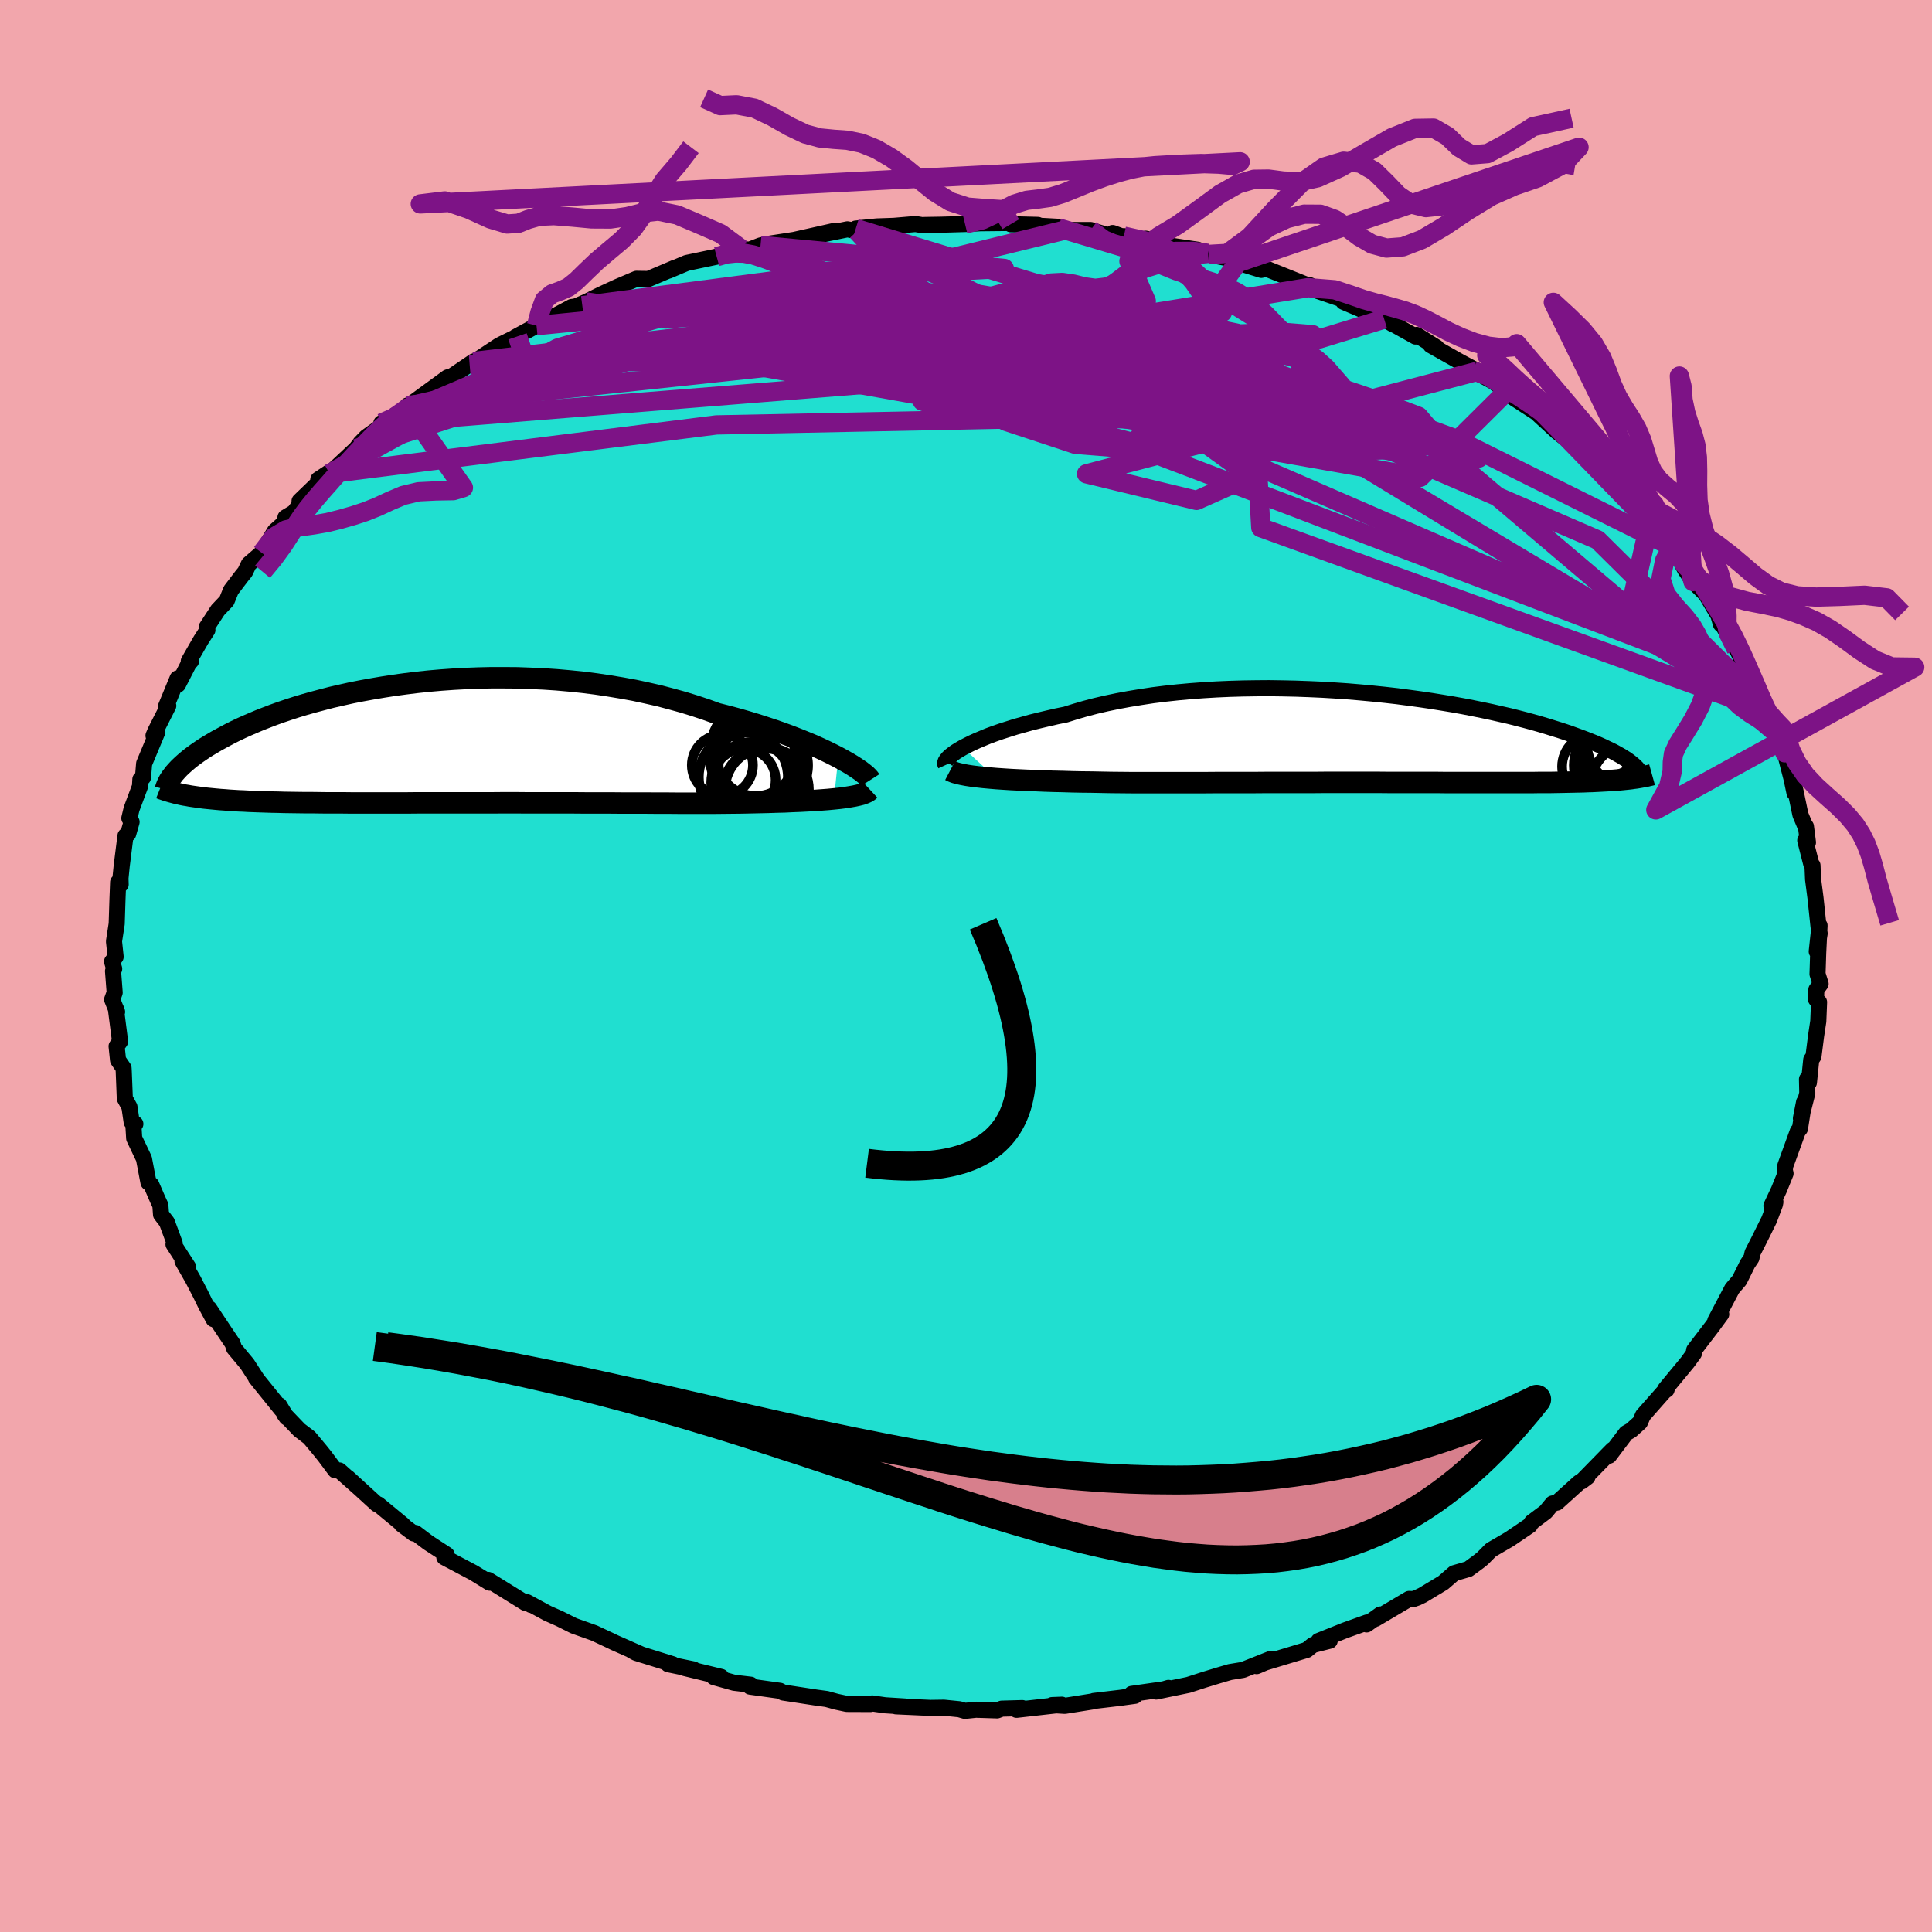 <svg xmlns="http://www.w3.org/2000/svg" width="500" height="500" viewBox="-100 -100 200 200"><defs><clipPath id="c"><path d="m43.7 1.45-.6-.31-.63-.31-.68-.32-.71-.32-.75-.31-.79-.32-.82-.32-.85-.31-.88-.31-.91-.3-.94-.3-.96-.29-.98-.28-1.01-.27-1.03-.26-1.14-.41-1.17-.39-1.2-.37-1.23-.34-1.25-.33-1.28-.29-1.3-.28-1.32-.24-1.33-.22-1.34-.2-1.35-.17-1.36-.14-1.36-.12-1.36-.09-1.36-.06-1.36-.05-1.34-.01H7.77l-1.32.03-1.32.05-1.29.07-1.27.09-1.26.11-1.23.13-1.21.15-1.18.16-1.15.18-1.12.19-1.1.2-1.06.21-1.03.23-1 .23-.96.25-.94.25-.89.25-.86.26-.83.27-.8.27-.75.27-.73.28-.69.27-.66.28-.63.27-.6.27-.57.27-.54.27-.51.27-.48.26-.46.25-.44.26-.42.25-.39.24-.37.25-.35.24-.32.23-.31.23-.29.23-.26.22-.25.22-.23.21-.22.21-.19.2-.18.2-.17.19L-24 5.35l.31.05.32.06.34.05.35.05.36.05.38.05.39.04.41.04.42.04.44.04.45.03.47.04.48.03.5.03.52.02.53.03.55.02.58.02.59.02.62.02.63.01.66.02.68.01.71.01.72.01h.76l.77.01.8.01h1.68l.87.01h5.74l1.04-.01h7.8l1.17-.01h1.2l1.2.01h4.89l1.24.01h2.47l1.23.01h2.45l1.22.01h1.2l1.19.01h3.47l.98-.01.96-.01.95-.01.93-.02.92-.02.89-.02.87-.03.85-.02.82-.04.79-.03.76-.04.74-.04.7-.05.66-.05.63-.06"/></clipPath><clipPath id="b"><path d="m-44.79.99.44-.23.48-.24.53-.24.57-.24.6-.25.65-.24.69-.24.72-.23.76-.24.79-.22.82-.23.85-.21.89-.21.91-.21.94-.19.99-.31 1.03-.3 1.07-.28 1.12-.26 1.15-.24 1.19-.22 1.22-.2 1.25-.19 1.28-.16 1.3-.14 1.32-.12 1.34-.1 1.35-.08 1.36-.06 1.37-.04 1.38-.02 1.37-.01 1.37.02 1.37.03 1.37.05L-7.6-5l1.34.08 1.32.09 1.3.11 1.29.12 1.26.13 1.24.14 1.21.16 1.18.16 1.16.17 1.12.18 1.09.18 1.06.19 1.03.2.99.2.95.2.92.21.89.2.84.21.81.21.78.21.74.21.71.21.67.21.65.2.61.2.58.2.55.2.52.19.5.19.48.19.45.18.42.18.4.18.37.18.36.17.33.16.31.17.28.16.27.15.25.16.23.14.21.15.19.14.09 1.74-.27.03-.29.03-.29.03-.31.03-.31.02-.33.03-.34.02-.35.02-.37.02-.37.02-.39.02-.41.02-.41.01-.43.02-.45.01-.46.01-.48.01-.49.01-.51.01-.53.01-.55.01h-1.16l-.6.01H5.16l-.91-.01H-.67l-1.06-.01h-5.59l-1.17.01h-4.87l-1.25.01h-3.8l-1.29.01h-7.67l-1.05-.01-1.04-.01-1.03-.02-1.02-.02-1-.01-.99-.02-.97-.03-.95-.02-.92-.03-.91-.04-.87-.03-.85-.04-.81-.04-.79-.05-.74-.05"/></clipPath><filter id="a"><feTurbulence baseFrequency=".05" numOctaves="3" result="noise" type="noise"/><feDisplacementMap in="SourceGraphic" in2="noise" scale="2"/></filter></defs><rect width="100%" height="100%" x="-100" y="-100" fill="#F2A6AC"/><path fill="#20DFD0" stroke="#000" stroke-linejoin="round" stroke-width="1.667" d="m88.15.83.32 1.02-.44.6-.04.99.32.3-.08 1.98L88 7.24l-.27 2.12-.23.34-.24 2.36-.2-.34.03 1.45-.66 2.61.33-1.69-.43 2.75-.22.27-1.3 3.59-.05.44.08.34-.69 1.7-.77 1.64.41-.4-.05.26-.6 1.59-1.06 2.14-.66 1.29-.11.53-.41.61-.83 1.68-.76.89-1.74 3.31.16-.08.45-.59-.94 1.28-1.86 2.43-.04.25.02.09-.67.92-2.29 2.77.12.08.05-.17-2.49 2.82-.31.72-.91.82-.52.3-1.76 2.33-.31.06.68-.69-3.23 3.3.61-.46-.88.59-2.28 2.06-.45.09-.71.86-1.44 1.08-.2.32-2.11 1.43-1.92 1.12-.87.88-.36.29-1.1.81-1.48.43-1.13.98-2.14 1.29-.54.26-.43.15-.42-.02-3.48 2.06.51-.45-1.43 1.03.04-.2-2.26.81-2.75 1.1 1.15-.02-1.74.44-.63.51-4.3 1.3-.89.38 1.47-.76-2.89 1.15-1.34.22-1.23.36-1.44.44-1.64.53-3.34.69 1.28-.38.05.07-3.86.55.33.2-1.52.21-2.72.32-.06.04-2.95.47-1.32-.08 1.01-.04-4.69.53.6-.18-2.13.06-.48.18-2.19-.07-1.14.12-.59-.17-1.59-.16-1.38.02-3.57-.16.95.02-2.09-.13-1.32-.19-.19.06-2.45-.01-1.07-.23-1.02-.28-1.1-.15-3.4-.52-.33-.18-3.09-.43.06-.2-1.71-.2-2.11-.59.76-.02-3.75-.91.9.14-2.63-.54.48.01-3.79-1.18-.45-.24 1.07.44-2.85-1.26-.54-.26-1.58-.74-2.11-.75-1.46-.73-1.26-.56-2.12-1.15.4.28-.25-.2-.33-.01-3.84-2.38.15.29-1.65-1.02-2.57-1.36-.47-.25.24-.27-1.92-1.25-1.32-1-.18.05-1.25-.94.15.05-2.57-2.12-.14-.02-2.98-2.72 1.16 1.06-2.06-1.83-.42-.01-1.09-1.46-.48-.6-1.11-1.33-1.04-.79-1.54-1.61.23.32-.77-1.26.22.43-2.64-3.27.08.08-.99-1.53-1.35-1.62-.15-.48-.87-1.29-1.56-2.35.45 1.11-.77-1.43-.54-1.11-.79-1.53-1.11-1.95.58.61-1.51-2.34.12-.11-.81-2.19-.6-.78-.07-.96-.27-.58-.67-1.55-.29-.23-.47-2.46-1.01-2.12-.08-1.31.2-.17-.38-.19-.23-1.57-.48-.88-.11-2.77-.02-.37-.57-.83-.15-1.43.36-.5-.44-3.42.13.36-.51-1.28.26-.72-.17-2.22.12-.24-.22-.75.37-.49-.17-1.6.28-1.82.08-2.5.07-1.8.26.23-.02-.64.13-1.29.39-3.11.28-.2.35-1.23-.23-.39.23-.96.87-2.33.04-.73.27-.19.12-1.44 1.37-3.28-.4.38.2-.47 1.33-2.62-.26.13 1.22-2.96.04.64 1.28-2.49.08.05-.24.02 1.26-2.19.67-1.04-.08-.28 1.16-1.78.92-.97.44-1.09 1.11-1.46.35-.43.39-.82 1.34-1.16 1.36-2.26 1.14-1.01-.05-.39.9-.54 1.33-1.82-.77.66 3.12-3.01-1.18.78 1.16-.61 2.76-2.58.45-.6.61-.62 2.07-1.47.46-.43-.98.47 2.69-1.56.01-.26.03.1 4.12-3.01.53-.16-.39.25 2.56-1.74-.41.36 2.99-1.98.27-.15 1.69-.83-.19.06 2.16-1.17 1.02-.77.43.01 2.19-1.17 1.1-.13-1.65.49 2.04-.88 1.56-.78 1.71-.79 1.95-.83 1.24.02 2.75-1.17-.68.31 1.89-.8 3.1-.65 1.01-.41 1.53-.39-.12.02 1.01.05 1.11-.43.53-.12 4.48-.69-2.53.46 5.3-1.19-1.98.52 3.19-.65 1.01.19-.14-.27 2.18-.22 1.76-.06 2.24-.19.73.12.2-.02 1.77-.03 2.43-.07 1.57-.08 3.03-.03.13.13 2.81.07-1.11.02 3.08.17.15.12.71.22h2.63l2.15.64.13-.33 1.47.54-.31-.21 2.95.54-.67-.28 2.81.76 2.53.38 1.09.38.06.11 2.2.44.82.41 2.44.75-.15-.25.74.15 4.31 1.73.14-.04-.2.25 3.43 1.17.24.3 3.3 1.41-1.74-.97 3.31 1.57.3.34-.96-.57 3.25 1.81.11-.17 2.07 1.3-.61-.23 3.03 1.71 1.83.98-.44-.04 2.05 1.11-.63-.47 2.01 1.5.63.6 2.44 1.58.66.61 1.47 1.35.95.76-.6-.62 2.38 2.36.61.55.76.62 1.25.98 1.01.98.34.53.1.12 1.34 1.36 1.01 1.16-.15.14 1.51 1.2 1.43 1.79.13.08L74.46-41l.8 1.2 1.33 1.32 1.29 2.17.27.93.6.53-.54-.66 1.53 2.73-.18-.45.21.39 1.14 2.36.91 1.19.5 1.95.3.81.49.36.41 1.76.25-.52.2.75.8 2.11.7 2.73.3 1.43-.25-1.89.86 4.14.46 1.09.11.13.21 1.65-.28-.21.62 2.43.13.16.06 1.44.25 1.92.31 2.92.12.76-.3 1.87.29-2.69-.14 2.83-.07 2.19.32 1.02" filter="url(#a)"/><path fill="#fff" d="m-44.79.99.44-.23.48-.24.53-.24.57-.24.6-.25.65-.24.69-.24.72-.23.76-.24.79-.22.82-.23.85-.21.89-.21.91-.21.94-.19.99-.31 1.03-.3 1.07-.28 1.12-.26 1.15-.24 1.19-.22 1.22-.2 1.25-.19 1.28-.16 1.3-.14 1.32-.12 1.34-.1 1.35-.08 1.36-.06 1.37-.04 1.38-.02 1.37-.01 1.37.02 1.37.03 1.37.05L-7.6-5l1.34.08 1.32.09 1.3.11 1.29.12 1.26.13 1.24.14 1.21.16 1.18.16 1.16.17 1.12.18 1.09.18 1.06.19 1.03.2.99.2.95.2.92.21.89.2.84.21.81.21.78.21.74.21.71.21.67.21.65.2.61.2.58.2.55.2.52.19.5.19.48.19.45.18.42.18.4.18.37.18.36.17.33.16.31.17.28.16.27.15.25.16.23.14.21.15.19.14.09 1.74-.27.03-.29.03-.29.03-.31.03-.31.02-.33.03-.34.02-.35.02-.37.02-.37.02-.39.02-.41.02-.41.01-.43.02-.45.01-.46.01-.48.01-.49.01-.51.01-.53.01-.55.01h-1.16l-.6.01H5.16l-.91-.01H-.67l-1.06-.01h-5.59l-1.17.01h-4.87l-1.25.01h-3.8l-1.29.01h-7.67l-1.05-.01-1.04-.01-1.03-.02-1.02-.02-1-.01-.99-.02-.97-.03-.95-.02-.92-.03-.91-.04-.87-.03-.85-.04-.81-.04-.79-.05-.74-.05" filter="url(#a)" transform="translate(44.47 -23.6)"/><path fill="#fff" d="m43.7 1.45-.6-.31-.63-.31-.68-.32-.71-.32-.75-.31-.79-.32-.82-.32-.85-.31-.88-.31-.91-.3-.94-.3-.96-.29-.98-.28-1.01-.27-1.03-.26-1.14-.41-1.17-.39-1.2-.37-1.23-.34-1.25-.33-1.28-.29-1.3-.28-1.32-.24-1.33-.22-1.34-.2-1.35-.17-1.36-.14-1.36-.12-1.36-.09-1.36-.06-1.36-.05-1.34-.01H7.77l-1.32.03-1.32.05-1.29.07-1.27.09-1.26.11-1.23.13-1.21.15-1.18.16-1.15.18-1.12.19-1.1.2-1.06.21-1.03.23-1 .23-.96.25-.94.25-.89.25-.86.26-.83.27-.8.27-.75.27-.73.28-.69.27-.66.28-.63.27-.6.27-.57.27-.54.27-.51.27-.48.26-.46.25-.44.26-.42.25-.39.24-.37.25-.35.24-.32.23-.31.23-.29.23-.26.22-.25.22-.23.21-.22.21-.19.2-.18.2-.17.19L-24 5.35l.31.05.32.06.34.05.35.05.36.05.38.05.39.04.41.04.42.04.44.04.45.03.47.04.48.03.5.03.52.02.53.03.55.02.58.02.59.02.62.02.63.01.66.02.68.01.71.01.72.01h.76l.77.01.8.01h1.68l.87.01h5.74l1.04-.01h7.8l1.17-.01h1.2l1.2.01h4.89l1.24.01h2.47l1.23.01h2.45l1.22.01h1.2l1.19.01h3.47l.98-.01.96-.01.95-.01.93-.02.92-.02.89-.02.87-.03.85-.02.82-.04.79-.03.76-.04.74-.04.7-.05.66-.05.63-.06" filter="url(#a)" transform="translate(-56.92 -23.05)"/><g fill="none" stroke="#000" transform="translate(44.47 -23.6)"><path stroke-linejoin="round" stroke-width="1.667" d="m-46.57 2.79-.05-.11v-.13l.05-.15.11-.16.16-.19.2-.19.26-.2.3-.22.35-.22.4-.23.44-.23.48-.24.53-.24.57-.24.6-.25.65-.24.69-.24.72-.23.76-.24.79-.22.82-.23.85-.21.89-.21.91-.21.94-.19.99-.31 1.03-.3 1.07-.28 1.12-.26 1.15-.24 1.19-.22 1.22-.2 1.25-.19 1.28-.16 1.3-.14 1.32-.12 1.34-.1 1.35-.08 1.36-.06 1.37-.04 1.38-.02 1.37-.01 1.37.02 1.37.03 1.37.05L-7.6-5l1.34.08 1.32.09 1.3.11 1.29.12 1.26.13 1.24.14 1.21.16 1.18.16 1.16.17 1.12.18 1.09.18 1.06.19 1.03.2.99.2.95.2.92.21.89.2.84.21.81.21.78.21.74.21.71.21.67.21.65.2.61.2.58.2.55.2.52.19.5.19.48.19.45.18.42.18.4.18.37.18.36.17.33.16.31.17.28.16.27.15.25.16.23.14.21.15.19.14.17.14.16.13.15.13.12.12.12.12.1.12.08.11.07.11.06.11.05.1" filter="url(#a)"/><path stroke-linejoin="round" stroke-width="2.222" d="m-46.11 3.36.21.11.28.11.35.1.41.09.47.09.52.08.57.07.62.07.66.06.71.06.74.05.79.05.81.04.85.04.87.03.91.04.92.03.95.02.97.03.99.02 1 .01 1.02.02 1.03.02 1.04.01 1.05.01h7.67l1.29-.01h3.8l1.25-.01h4.87l1.17-.01h5.59l1.06.01h4.92l.91.01h9.09l.6-.01h1.16l.55-.01.53-.01.51-.01.49-.01.48-.01.46-.01.45-.01.43-.02.41-.01.41-.02.39-.02.37-.02.37-.02.35-.02.34-.02.33-.03.31-.02.31-.03.29-.03.29-.03.27-.03.26-.04.25-.03.25-.04.23-.04.22-.04.22-.04.21-.04.19-.05.19-.04.18-.05" filter="url(#a)"/><circle cx="24.115" cy="4.576" r="3.804" clip-path="url(#b)" filter="url(#a)"/><circle cx="22" cy=".876" r="3.174" clip-path="url(#b)" filter="url(#a)"/><circle cx="22.385" cy="1.391" r="3.212" clip-path="url(#b)" filter="url(#a)"/><circle cx="22.015" cy=".396" r="3.514" clip-path="url(#b)" filter="url(#a)"/><circle cx="23.1" cy="2.136" r="4.366" clip-path="url(#b)" filter="url(#a)"/><circle cx="23.325" cy="1.076" r="4.59" clip-path="url(#b)" filter="url(#a)"/><circle cx="22.025" cy=".961" r="3.402" clip-path="url(#b)" filter="url(#a)"/><circle cx="20.6" cy="2.956" r="3.366" clip-path="url(#b)" filter="url(#a)"/><circle cx="24.56" cy=".421" r="4.78" clip-path="url(#b)" filter="url(#a)"/><circle cx="22.49" cy="2.816" r="4.04" clip-path="url(#b)" filter="url(#a)"/></g><g fill="none" stroke="#000" transform="translate(-56.92 -23.05)"><path stroke-linejoin="round" stroke-width="2.222" d="m47.01 3.8-.09-.14-.15-.17-.2-.2-.26-.21-.31-.24-.37-.25-.41-.27-.46-.28-.51-.29-.55-.3-.6-.31-.63-.31-.68-.32-.71-.32-.75-.31-.79-.32-.82-.32-.85-.31-.88-.31-.91-.3-.94-.3-.96-.29-.98-.28-1.01-.27-1.03-.26-1.14-.41-1.17-.39-1.2-.37-1.23-.34-1.25-.33-1.28-.29-1.3-.28-1.32-.24-1.33-.22-1.34-.2-1.35-.17-1.36-.14-1.36-.12-1.36-.09-1.36-.06-1.36-.05-1.34-.01H7.77l-1.32.03-1.32.05-1.29.07-1.27.09-1.26.11-1.23.13-1.21.15-1.18.16-1.15.18-1.12.19-1.1.2-1.06.21-1.03.23-1 .23-.96.25-.94.25-.89.25-.86.26-.83.27-.8.27-.75.27-.73.28-.69.27-.66.28-.63.27-.6.27-.57.27-.54.27-.51.27-.48.26-.46.25-.44.26-.42.25-.39.24-.37.25-.35.24-.32.23-.31.23-.29.23-.26.22-.25.22-.23.21-.22.21-.19.2-.18.2-.17.19-.14.19-.14.18-.12.18-.11.17-.09.17-.08.16-.07.16-.06.16-.05.15-.04.14" filter="url(#a)"/><path stroke-linejoin="round" stroke-width="2.222" d="m46.99 4.81-.14.13-.19.12-.25.11-.3.11-.36.09-.41.09-.46.08-.5.08-.55.07-.58.06-.63.06-.66.05-.7.05-.74.04-.76.04-.79.03-.82.04-.85.02-.87.03-.89.02-.92.02-.93.02-.95.01-.96.01-.98.01h-3.47l-1.19-.01h-1.2l-1.22-.01h-2.45l-1.23-.01h-2.47l-1.24-.01h-4.89l-1.2-.01h-1.2l-1.17.01H.07l-1.04.01h-5.74l-.87-.01h-1.68l-.8-.01-.77-.01h-.76l-.72-.01-.71-.01-.68-.01-.66-.02-.63-.01-.62-.02-.59-.02-.58-.02-.55-.02-.53-.03-.52-.02-.5-.03-.48-.03-.47-.04-.45-.03-.44-.04-.42-.04-.41-.04-.39-.04-.38-.05-.36-.05-.35-.05-.34-.05-.32-.06-.31-.05-.3-.06-.29-.07-.28-.06-.26-.07-.26-.07-.24-.07-.23-.07-.23-.08-.21-.07-.2-.08" filter="url(#a)"/><circle cx="31.7" cy="2.26" r="3.164" clip-path="url(#c)" filter="url(#a)"/><circle cx="33.96" cy="3.805" r="3.252" clip-path="url(#c)" filter="url(#a)"/><circle cx="35.165" cy="1.36" r="4.09" clip-path="url(#c)" filter="url(#a)"/><circle cx="35.94" cy="2.285" r="4.63" clip-path="url(#c)" filter="url(#a)"/><circle cx="34.73" cy="4.055" r="4.186" clip-path="url(#c)" filter="url(#a)"/><circle cx="36.32" cy="4.785" r="4.334" clip-path="url(#c)" filter="url(#a)"/><circle cx="36.03" cy="4.765" r="4.242" clip-path="url(#c)" filter="url(#a)"/><circle cx="35.205" cy="1.7" r="4.746" clip-path="url(#c)" filter="url(#a)"/><circle cx="33.87" cy="3.485" r="4.61" clip-path="url(#c)" filter="url(#a)"/><circle cx="35.38" cy=".645" r="4.906" clip-path="url(#c)" filter="url(#a)"/></g><g fill="none" stroke="#7D1386" stroke-linejoin="round" stroke-width="2"><path d="m9.56-76.41 10.47 3.13 11.15 6.94 1.12 6.38-9.42 2.51-13.8-1.02-11.86-2.44-6.72-2.18-1.73-1.38 1.08-.83 1.31-.72-.17-.86-2.06-.96-3.22-.82-2.85-.46-.75.03 2.51.54 5.74 1.06 7.83 1.36 8.49.95 7.74-.64 4.24-3.01-1.79-4.13 8.18-.81" filter="url(#a)"/><path d="M73.1-43.4 50.59-54.6l-24.5-8.97-14.46-3.98-8.31-1.43-4.28-.69.11-.23 4.07.69 5.7 1.94 4.57 2.9 2.24 3.15 1.17 2.63 2.67 1.7 5.36.7 6.15-.29 3.31-1.23-1.54-1.92-6.76-1.77-20.7-.09L-60-56.24" filter="url(#a)"/><path d="m-65.89-50.97 40.05-5.04 38.46-.78 23.56.98 12.92 2.17 3.98 1.06-5.07-1.62-13.07-4.01-17.63-5L.1-67.74l-12.36-3.23-5.43-1.66 1.41.13 8.64 3.34 22.92 10.98 66.54 28.89" filter="url(#a)"/><path d="m-11.27-76.07 1.61 1.75L-1.63-71l4.18 2.18-.07 1.24 1.36 1.31 4.73 1.67 4.95 1.61 1.29 1.07-3.2.38-5.02-.11-2.86-.01 2.22.83 7.71 2.29 10.1 3.71 5.74 4.12-5.64 2.51-11.38-2.75 40.49-10.62" filter="url(#a)"/><path d="m10.27-76.19-31.82 7.8.56-.7 5.18-.32 5.76.85 5.43 1.7 3.39 2.13.4 1.74-1.97.29-2.75-1.65-2.23-3-1.44-2.91-.65-1.6 1.64-.22 6.35.18 5.84-.31-25.23-2.38" filter="url(#a)"/><path d="M83.11-26.17 32.96-56.66l-19.63-8.58-4.42-.45 4 1.65 3.98.72-.3-.84-3.32-1.43-2.82-.74-.33.47 1.45 1.3 1.07 1.29-.55.66-1.2-.08.47-.7 3.09-1.38 3.31-2.14-.75-2.34-6.84-.98-14.29 2.19-46.85 5.46" filter="url(#a)"/><path d="m-65.89-50.97 23.6-12.99 18.06-5.35 15.37.38 12.73 3.46 9.92 3.95 7.35 2.81 4.27 1.1.15-.52-4.18-1.68L14.13-62l-8.15-2.06-7.02-1.39-4.68-.36-1.88.86 1.06 2.11 4.09 3.1 6.59 3.36 7.2 2.38 4.92.39 2.43-1.09 7.32.4 21.01 3.71 8.94-8.88" filter="url(#a)"/><path d="m-51.38-62.22 55.23-4.57 8.83-3.15-5.29-.67-5.17 1.4-2.63 2.3-1.51 2.05-1.04 1.25-.4.56-.03.28-.72.34-2.36.37-3.85.17-3.91-.22-1.95-.43 1.59-.17 5.58.53 9 1.26 11.64 1.6 14.39 2.02 18.22 4.06 21.15 9.13 16.93 16.77" filter="url(#a)"/><path d="m-39.72-68.35 23.68-3.09 22.81 3.26 16.28 2.94 6.34.61-1.41-.89-5.06-1.06-5.25-.27-3.76.97-2.46 2.1-2.51 2.49-3.8 1.75-5.25.05-5.86-1.85-5.25-2.89-4.17-2.29-6.82.4-35.58 8.2" filter="url(#a)"/><path d="M-57.82-58.02 4.7-64.67l19.72-2.77 2.12-.23-4.43.91-3.28 1.85 2.04 2.96L28-58.42l8.83 2.81 6.39.95 1.53-1.14-2.99-2.41-4.69-2.28-2.55-.92 2.15.88 5.67 1.91 4.51 1.72 4.2 4.95 32.47 27.54" filter="url(#a)"/><path d="m-46.43-65.18 1.37 4.02 17.22-2.71 15.45.31L.28-61.62l10.47 1.4 8.33.36 6.33-.19 4.91-.16 4.45.34 4.71 1.1 4.7 1.79 3.19 1.97-.54 1.43-6 .24-11.19-1.16-13.21-2.15-9.65-2.14-1.37-.74 5.52 1.6 2.69 2.81-5.37-1.12 35.04-10.73" filter="url(#a)"/><path d="m-63.13-53.55 42.01-13.54 7.23-2.71-4.61 1.4-4.98 1.74 1.05.99 7.91.67 11.54.88 10.85 1.11 7.34.93 3.33.3.44-.49-1.22-1.16-2.33-1.56-3.67-1.6-5.45-1.31-7.46-.73-9.1-.02-9.43.58-7.62.76-3.78.33-.33-.33-1.91.36-11.2 3.93-16 6.82" filter="url(#a)"/><path d="m81.82-29.29-70.9-27-33.84-6.03-13.08-.27.38-.45 6.49-1.52 6.96-1.72 5.62-.89 5.43.62 6.66 2.25 7.73 3.42 7.14 3.6 4.9 2.58 2.31.59.84-1.65 1.09-3.11 2.61-2.99 4.15-1.1 4.29 1.76 1.87 4.28-2.3 5.41.35 6.13 52.1 18.85" filter="url(#a)"/><path d="M82.32-27.34 29.64-58.82l-16.65-9.92-1.59-1.57.51.87-1.46 1.78-1.87 2.65.22 3.12 3.09 2.71 4.9 1.51 5.09.17 4.4-.6 3.77-.55 3.05.04.54.47-4.84.06-10.32-1.26-13.34-2.88-44.47-6.52" filter="url(#a)"/><path d="m-44.46-66.29 14.07-1.39 26.96-.89 23.36 2.19 14.04 3.37 3.4 2.63-5.1 1.23-8.89.13-7.87-.3-4.54-.12-2.07.36-2.15.74-3.85.67-4.71.06-2.72-.87 1.98-1.74 7.26-2.14 10.48-1.87 10.32-1.09 7.3-.28 3.08.25-.74.76-6.89.33-39.67-12.08" filter="url(#a)"/><path d="m-.1-76.81 1.79-.43 1.77-.83 1.52-.79 1.3-.4 1.21-.14 1.21-.17 1.29-.39 1.4-.57 1.46-.6 1.46-.54 1.41-.45 1.32-.35 1.26-.25 1.28-.13 1.38-.08 1.59-.08 1.79-.06 1.81.06 1.46.13.77-.37-84.87 4.36 2.53-.31 2.48.85 2.25 1.02 1.73.52 1.18-.08.98-.39 1.15-.33 1.53-.07 1.88.15 2.02.19 1.95.01 1.74-.25 1.59-.39 1.63-.18 1.95.4 2.29.97 2.22.97 2.12 1.58m-2.54.8 1.03-.28.92-.1.85.02.96.18 1.16.37 1.34.5 1.43.48 1.42.31 1.33.1 1.24-.05 1.18-.08 1.14-.06h1.15l1.21.06 1.31.2 1.39.42 1.35.69 1.04.8.47.53" filter="url(#a)"/><path d="m-44.46-66.29.36-1.38.46-1.26.79-.65.86-.31.83-.37.84-.67.96-.94 1.12-1.07 1.28-1.09 1.31-1.1 1.22-1.24 1.06-1.48.99-1.7 1.15-1.8 1.49-1.74 1.27-1.67m-44.35 43.94 1.13-1.36.99-1.36.74-1.14.61-.98.59-.88.63-.85.68-.84.74-.86.79-.89.84-.96.91-1 .96-1.04.96-1.01.91-.93.8-.77.66-.58.66-.5 1.39-.99 5.8 8.24-1.04.31-1.79.03-1.82.09-1.59.38-1.37.58-1.27.59-1.25.5-1.28.42-1.3.37-1.33.33-1.41.25-1.48.21-1.43.31-1.29.77-1.22 1.61m157.67 20.7-.59-1.48-.47-.81-.63-.59-.87-.56-1.03-.64-1.07-.79-.98-.94-.8-1.05-.64-1.08-.5-1.01-.44-.9-.48-.75-.61-.61-.84-.5-1.07-.5-1.23-.67-1.18-.96-1.07-1.17-1.3-.9L71-46.99l.3.58.84.98.92 1.14.88 1.23.87 1.32.85 1.35.83 1.31.76 1.21.67 1.08.57.95.5.86.45.83.43.87.45.95.47 1.05.5 1.14.51 1.17.49 1.15.47 1.03.45.89.41.75.36.69.32.86.47 1.53-1.66-4.1.81.91.62.65.4 1 .45 1.29.65 1.32.86 1.24 1.05 1.12 1.15 1.05 1.15 1.02 1 .99.81.97.62.96.49.99.41 1.08.36 1.22.38 1.47.55 1.88.75 2.54" filter="url(#a)"/><path d="m79.74-32.78-.8-1.62-.17-.86.01-.98-.07-1.28-.26-1.48-.43-1.57-.55-1.57-.58-1.53-.51-1.51-.38-1.51-.22-1.53-.05-1.54.01-1.5-.03-1.4-.15-1.24-.29-1.11-.39-1.08-.37-1.17-.28-1.33-.11-1.42-.27-1.06 1.41 21.27-.41-1.61.3-2 .16-1.81-.27-1.47-.63-1.15-.85-.91-.94-.77-.85-.76-.66-.87-.46-1.01-.34-1.13-.36-1.18-.49-1.15-.63-1.1-.7-1.08-.66-1.13-.56-1.23-.5-1.37-.6-1.45-.85-1.46-1.15-1.4-1.37-1.35-1.64-1.51 12.43 25.38.03-.92-1.01-.89-1.03-.86-.84-.86-.69-.86-.62-.84-.6-.82-.6-.82-.65-.83-.71-.85-.77-.88-.81-.88-.83-.86-.87-.85-.91-.83-.99-.83-1.08-.87-1.15-.94-1.16-.99-1.09-.98-.94-.89-.8-.73-1.2-.83 19.32 19.91 1.17 1.78 1.31 1.35 1.54 1.12 1.76.81 1.86.51 1.73.33 1.49.31 1.32.38 1.29.47 1.36.6 1.41.8 1.47 1.01 1.54 1.13 1.61 1.05 1.74.71 2.38.03-26.8 14.77 1.33-2.41.36-1.54.02-1 .12-.86.45-.97.74-1.18.84-1.37.75-1.45.51-1.43.24-1.33v-1.17l-.17-1-.26-.87-.32-.8-.37-.8-.5-.86-.73-.95-.97-1.07-1-1.26-.51-1.59.39-1.92.77-1.41" filter="url(#a)"/><path d="m67.86-49.17 1.77-.46.6.94.67.98 1.02.79 1.33.7 1.47.74 1.5.84 1.47.97 1.41 1.08 1.35 1.14 1.29 1.1 1.3.94 1.38.69 1.62.4 1.98.13 2.39-.07 2.62-.12 2.29.27 1.58 1.61" filter="url(#a)"/><path d="m52.53-61.61 1.43.5.91.57 1.05.72 1.23.8 1.27.84 1.22.85 1.1.82.99.8.93.78.92.78.92.79.94.78.92.76.9.71.85.66.81.62.8.63.82.71.72.73.24.48-14.49-17.14-.38.32-1.18.1-1.38-.16-1.45-.39-1.41-.54-1.31-.61-1.2-.64-1.12-.58-1.08-.5-1.05-.39-1.03-.3-1.03-.28-1.07-.27-1.16-.33-1.32-.46-1.67-.55-2.76-.22-38.99 6.34 1.53-.92 1.66-.58 1.62-.78 1.51-.93 1.37-.95 1.25-.89 1.18-.79 1.14-.62 1.14-.36 1.14-.06 1.15.17 1.13.28 1.14.16 1.17-.14 1.22-.48 1.31-.72 1.38-.72 1.45-.45 1.41.05 1.26.65 1.01 1.18.86 1.26 1.26.03 2.42-3.32 35.33-11.95-1.69 1.79-2.6 1.39-2.39.82-2.37 1.05-2.47 1.51-2.46 1.65-2.27 1.34-1.98.76-1.7.13-1.48-.4-1.33-.77-1.25-.94-1.29-.86-1.48-.53-1.69-.01-1.82.47-1.82.85-2 1.45-2.06 1.84" filter="url(#a)"/><path d="m25.11-73.66 1.95-.11 2.29-1.69 2.69-2.91 2.65-2.68 2.36-1.65 2.05-.61 1.74.21 1.45.83 1.24 1.22 1.21 1.26 1.34.91 1.53.37 1.69-.18 1.82-.57 1.95-.84 2.19-1.05 2.54-1.14 2.79-.99 2.47.42m-38.01 9.09-1.49-.21-1.86.01-1.75.37-1.56.75-1.38.95-1.23.93-1.15.83-1.17.75-1.24.68-1.3.54-1.26.27-1.14.02-1.01-.04-.88.33-.18 1.11" filter="url(#a)"/><path d="m19.29-75.01.64-.51 2-1.2 2.28-1.65 2.1-1.54 1.86-1.05 1.64-.48 1.51-.02 1.5.2 1.64.08 1.95-.42 2.35-1.06 2.64-1.54 2.68-1.55 2.4-.96 1.92-.03 1.44.83 1.2 1.16 1.29.78 1.66-.13 2.11-1.13 2.61-1.66 3.98-.87M16.34-75.55l1.87.41 1.39.4 1.4.66 1.31.95 1.14 1.06 1.05.99 1.04.82 1.06.68 1.09.61 1.09.62 1.11.68 1.12.74 1.11.8 1.09.84 1.05.89 1.01.96.92 1.02.76 1.05.65.98 1.42 1.14" filter="url(#a)"/><path d="m39.5-59.27-.64-.81-.79-.91-.79-.91-.93-.84-1.06-.78-1.1-.83-1.06-.93-1.02-1.03-1.01-1.04-1.03-.97-1.05-.82-1.1-.66-1.15-.53-1.19-.44-1.23-.38-1.28-.39-1.32-.44-1.31-.53-1.27-.58-1.16-.57-1.05-.51-.92-.37-.87-.26-.92-.38-1.35-1.01m-8.27-.6-.89-1.51L2-78.41l-1.86-.15-1.76-.57-1.59-.98-1.49-1.2-1.49-1.23-1.53-1.11-1.56-.91-1.54-.62-1.47-.3-1.41-.1-1.43-.14-1.51-.41-1.64-.78-1.77-1.01-1.85-.88-1.84-.35-1.71.08-1.66-.75" filter="url(#a)"/></g><path fill="none" stroke="#000" stroke-linejoin="round" stroke-width="3" d="M-10.24 20.42Q13.78 23.46 1.77-4.37" filter="url(#a)"/><path fill="#D77F8C" stroke="#000" stroke-linejoin="round" stroke-width="3" d="m-61.2 39.39 1.77.24 1.75.26 1.73.27 1.72.29 1.7.3 1.69.32 1.68.32 1.66.34 1.64.35 1.63.37 1.62.37 1.6.38 1.59.39 1.57.4 1.56.41 1.55.41 1.53.42 1.52.43 1.51.44 1.49.43 1.48.45 1.47.44 1.45.45 1.44.45 1.43.46 1.42.45 1.4.46 1.4.45 1.38.46 1.37.45 1.35.45 1.35.45 1.33.45 1.33.44 1.31.44 1.3.43 1.29.43 1.28.42 1.26.42 1.26.41 1.25.4 1.24.39 1.22.38 1.22.37 1.21.37 1.2.35 1.18.34 1.18.33 1.17.31 1.16.31 1.15.29 1.15.27 1.13.26 1.12.24 1.12.23 1.11.21 1.1.19 1.09.18 1.09.15 1.07.14 1.07.12 1.06.09 1.05.08 1.05.05 1.04.03 1.03.01 1.03-.02 1.01-.04 1.02-.06 1-.09 1-.12.99-.14.99-.17.98-.2.98-.23.97-.26.96-.28.96-.32.95-.34.95-.38.94-.41.94-.44.93-.48.93-.51.92-.54.92-.58.92-.62.91-.65.91-.69.9-.72.9-.77.9-.8.89-.84.89-.88.89-.93.88-.96.88-1.01.88-1.04.88-1.1-1.21.58-1.2.55-1.2.53-1.2.51-1.21.48-1.2.46-1.2.44-1.2.41-1.21.4-1.2.37-1.2.36-1.21.33-1.2.32-1.2.29-1.2.27-1.21.26-1.2.24-1.2.22-1.2.2-1.21.18-1.2.17-1.2.15-1.2.13-1.21.11-1.2.1-1.2.09-1.21.07-1.2.05-1.2.04-1.2.03-1.21.01-1.2-.01-1.2-.01-1.2-.03-1.21-.04-1.2-.06-1.2-.06-1.2-.08-1.21-.09-1.2-.1-1.2-.11-1.21-.12-1.2-.13-1.2-.14-1.2-.15-1.21-.16-1.2-.16-1.2-.18-1.2-.18-1.21-.19-1.2-.2-1.2-.21-1.2-.21-1.21-.22-1.2-.22-1.2-.23-1.21-.24-1.2-.24-1.2-.24-1.2-.25-1.21-.25-1.2-.26-1.2-.26-1.2-.27-1.21-.26-1.2-.27-1.2-.27-1.2-.27-1.21-.27-1.2-.28-1.2-.27-1.21-.28-1.2-.27-1.2-.28-1.2-.27-1.21-.27-1.2-.28-1.2-.27-1.2-.26-1.21-.27-1.2-.26-1.2-.26-1.2-.26-1.21-.25-1.2-.25-1.2-.24-1.21-.24-1.2-.24-1.2-.23-1.2-.22-1.21-.22-1.2-.21-1.2-.21-1.2-.19-1.21-.19-1.2-.19-1.2-.17-1.2-.17-1.21-.16" filter="url(#a)"/></svg>